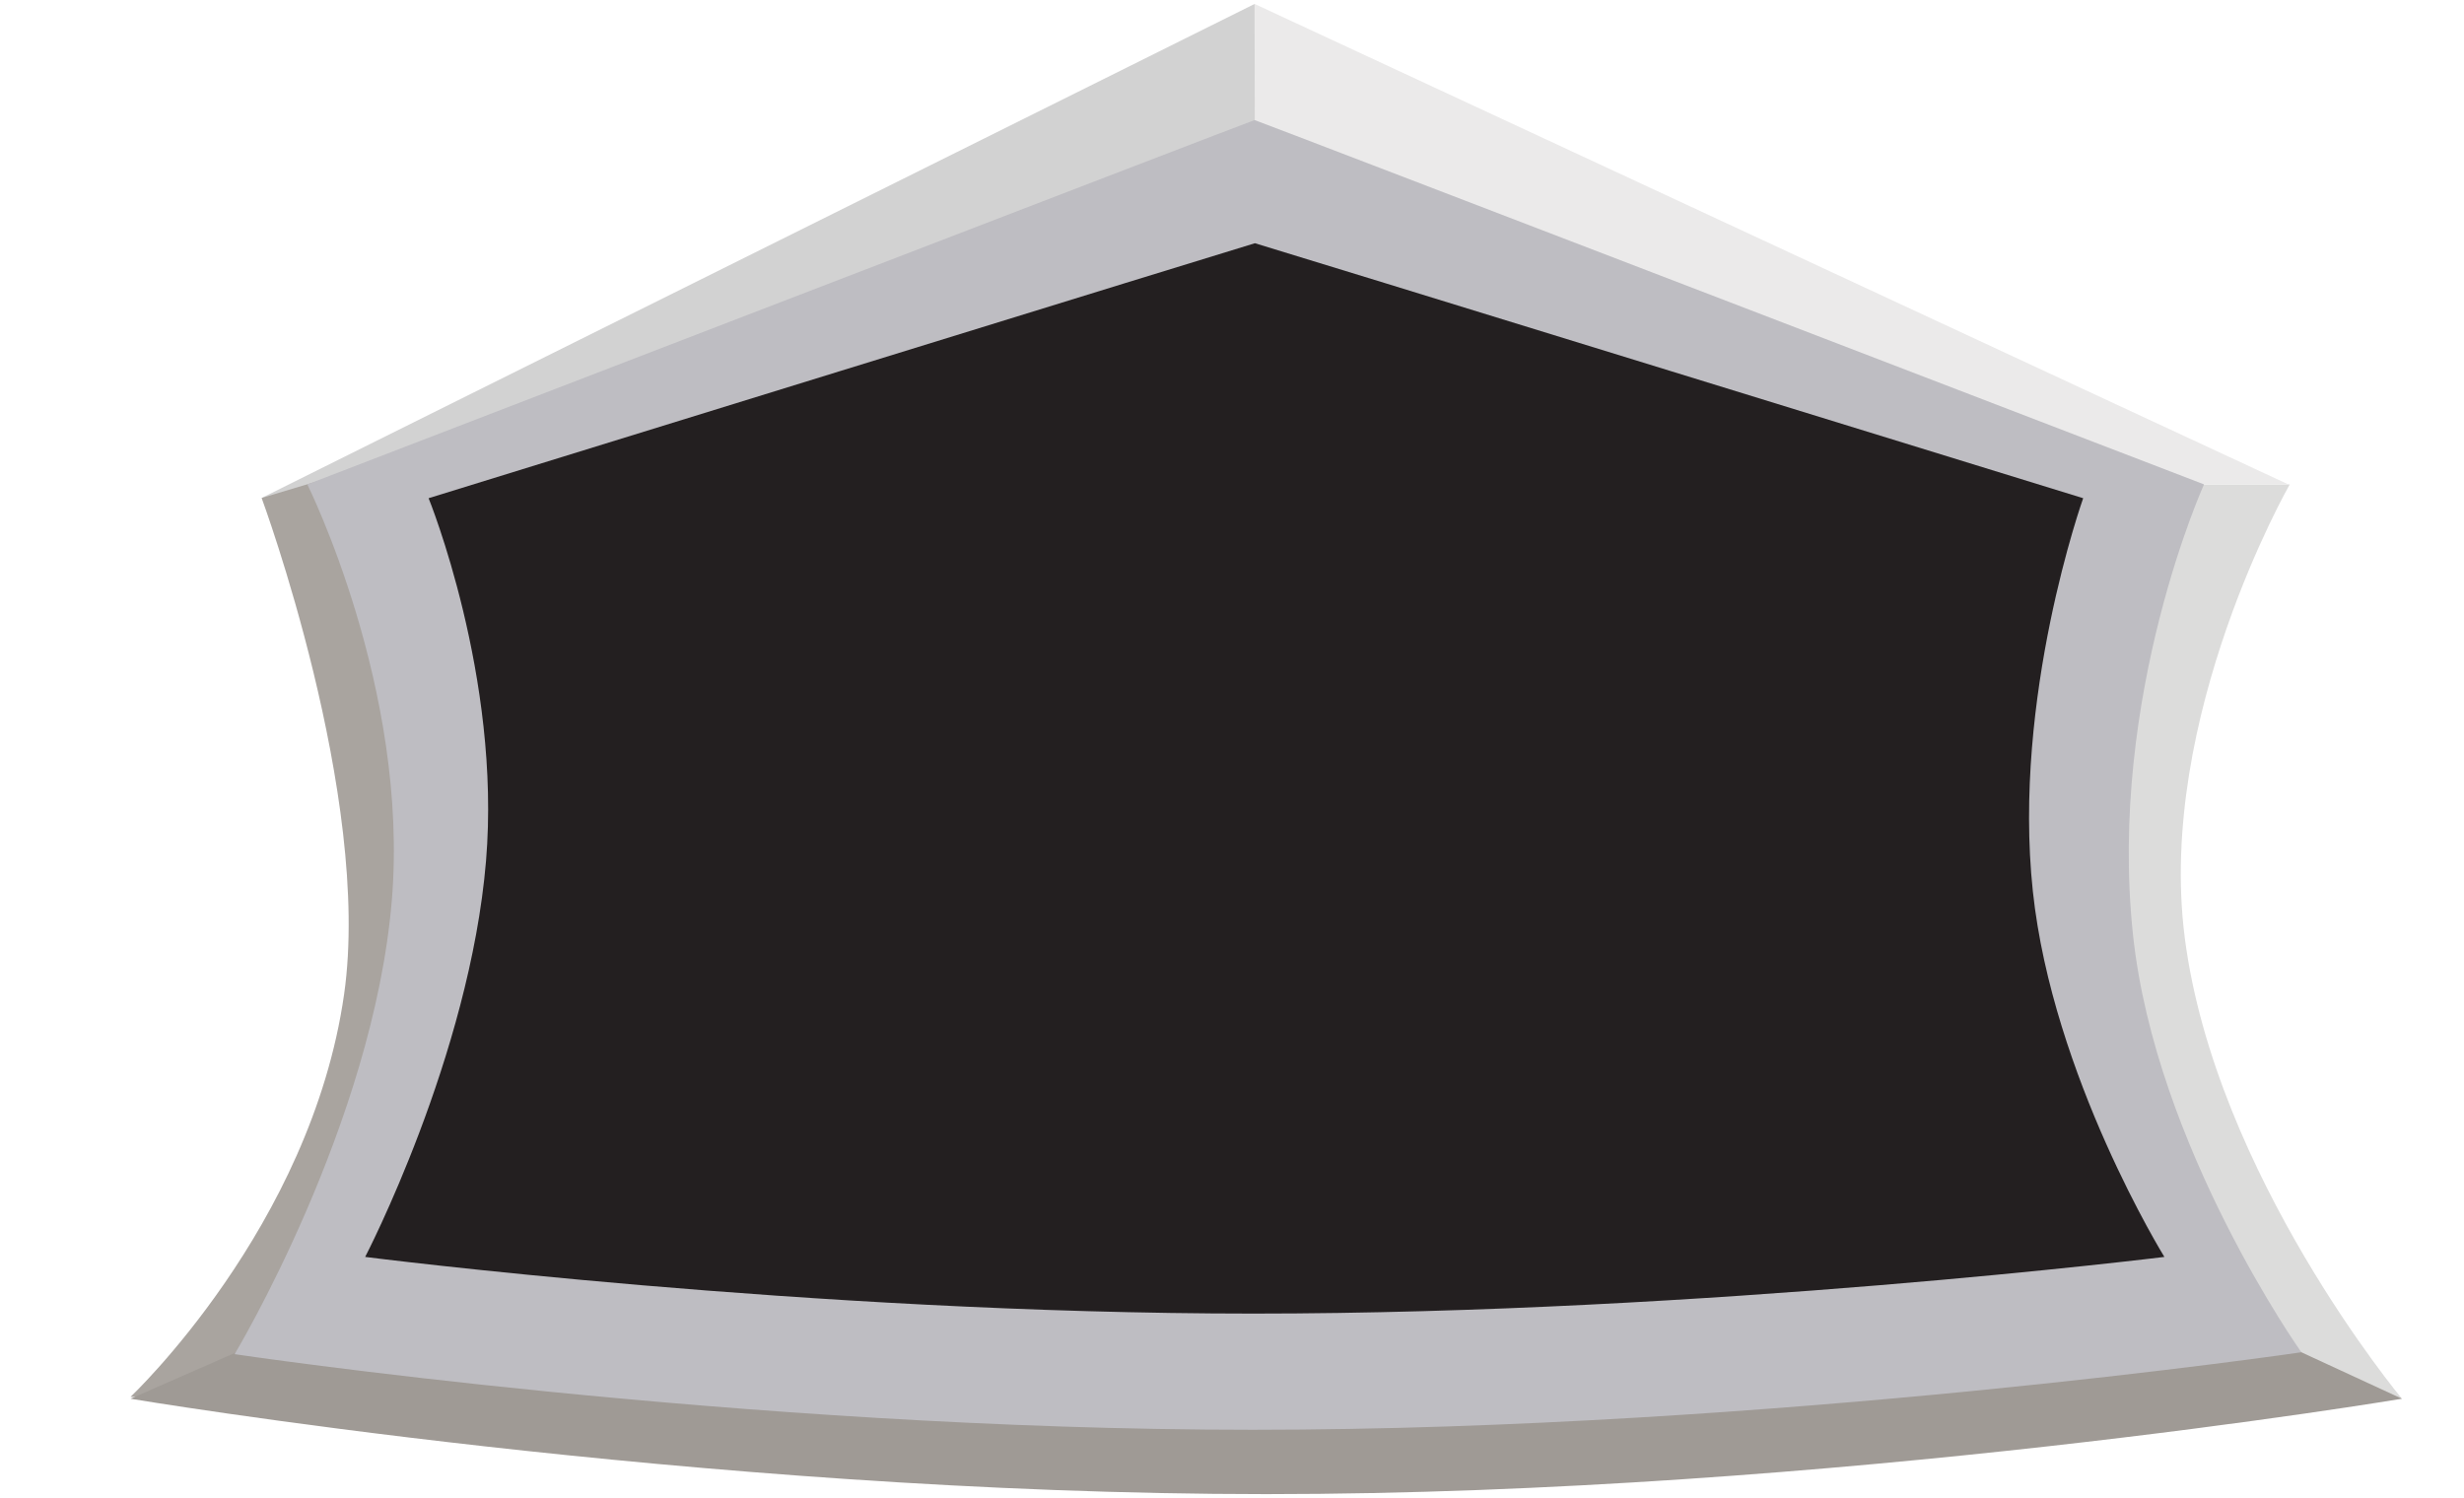 <?xml version="1.0" encoding="UTF-8"?>
<!DOCTYPE svg  PUBLIC '-//W3C//DTD SVG 1.1//EN'  'http://www.w3.org/Graphics/SVG/1.1/DTD/svg11.dtd'>
<!-- Handmade by Feyd_Ruin -->
<svg width="1259.5px" height="765.93px" enable-background="new 0 0 1259.519 765.93" version="1.1" viewBox="0 0 1259.519 765.93" xml:space="preserve" xmlns="http://www.w3.org/2000/svg">
<path d="m929.55 247.62h240.9s-68.217 118.95-53.654 231.86c15.637 121.25 111 235.54 111 235.54l-298.25 1.51v-468.92z" clip-rule="evenodd" fill="#DCDCDB" fill-rule="evenodd"/>
<path d="M641.312,2l528.393,245.617h-45.6L641.312,120.963V2z" clip-rule="evenodd" fill="#EBEAEA" fill-rule="evenodd"/>
<path d="m641.31 2l0.174 122.33-392.75 129.24-115 0.99 507.58-252.55z" clip-rule="evenodd" fill="#D2D2D2" fill-rule="evenodd"/>
<path d="m133.74 254.56l161.39-48.454-8.33 507.97h-220.08s92.237-86.875 109.18-205.84c14.365-100.79-42.168-253.68-42.168-253.68z" clip-rule="evenodd" fill="#A9A49F" fill-rule="evenodd"/>
<path d="m306.23 609.96l671.74-10.332 249.82 115.4s-290.27 48.77-580.54 48.77-580.54-48.77-580.54-48.77l239.51-105.06z" clip-rule="evenodd" fill="#9F9A95" fill-rule="evenodd"/>
<path d="m157.1 247.62s483.48-186.25 484.22-186.25c0.732 0 485.33 186.25 485.33 186.25 0.946-2.277-49.439 107.67-36.312 230.4 11.601 108.4 86.046 213.26 86.046 213.26s-270.2 39.633-536 39.633c-261.32 0-520.46-38.663-520.46-38.663s70.808-117.69 80.363-231.97c9.018-107.84-43.187-212.65-43.187-212.65z" clip-rule="evenodd" fill="#BEBDC2" fill-rule="evenodd"/>
<path d="m219.09 254.68s421.76-130.35 422.39-130.35c0.646 0 423.38 130.35 423.38 130.35s-36.352 101.72-25.727 200.98c10.119 94.561 67.236 186.88 67.236 186.88s-233.84 28.969-465.69 28.969c-227.96 0-454.02-28.969-454.02-28.969s53.443-102.66 61.776-202.36c7.868-94.075-29.346-185.5-29.346-185.5z" clip-rule="evenodd" fill="#231F20" fill-rule="evenodd"/>
</svg>
